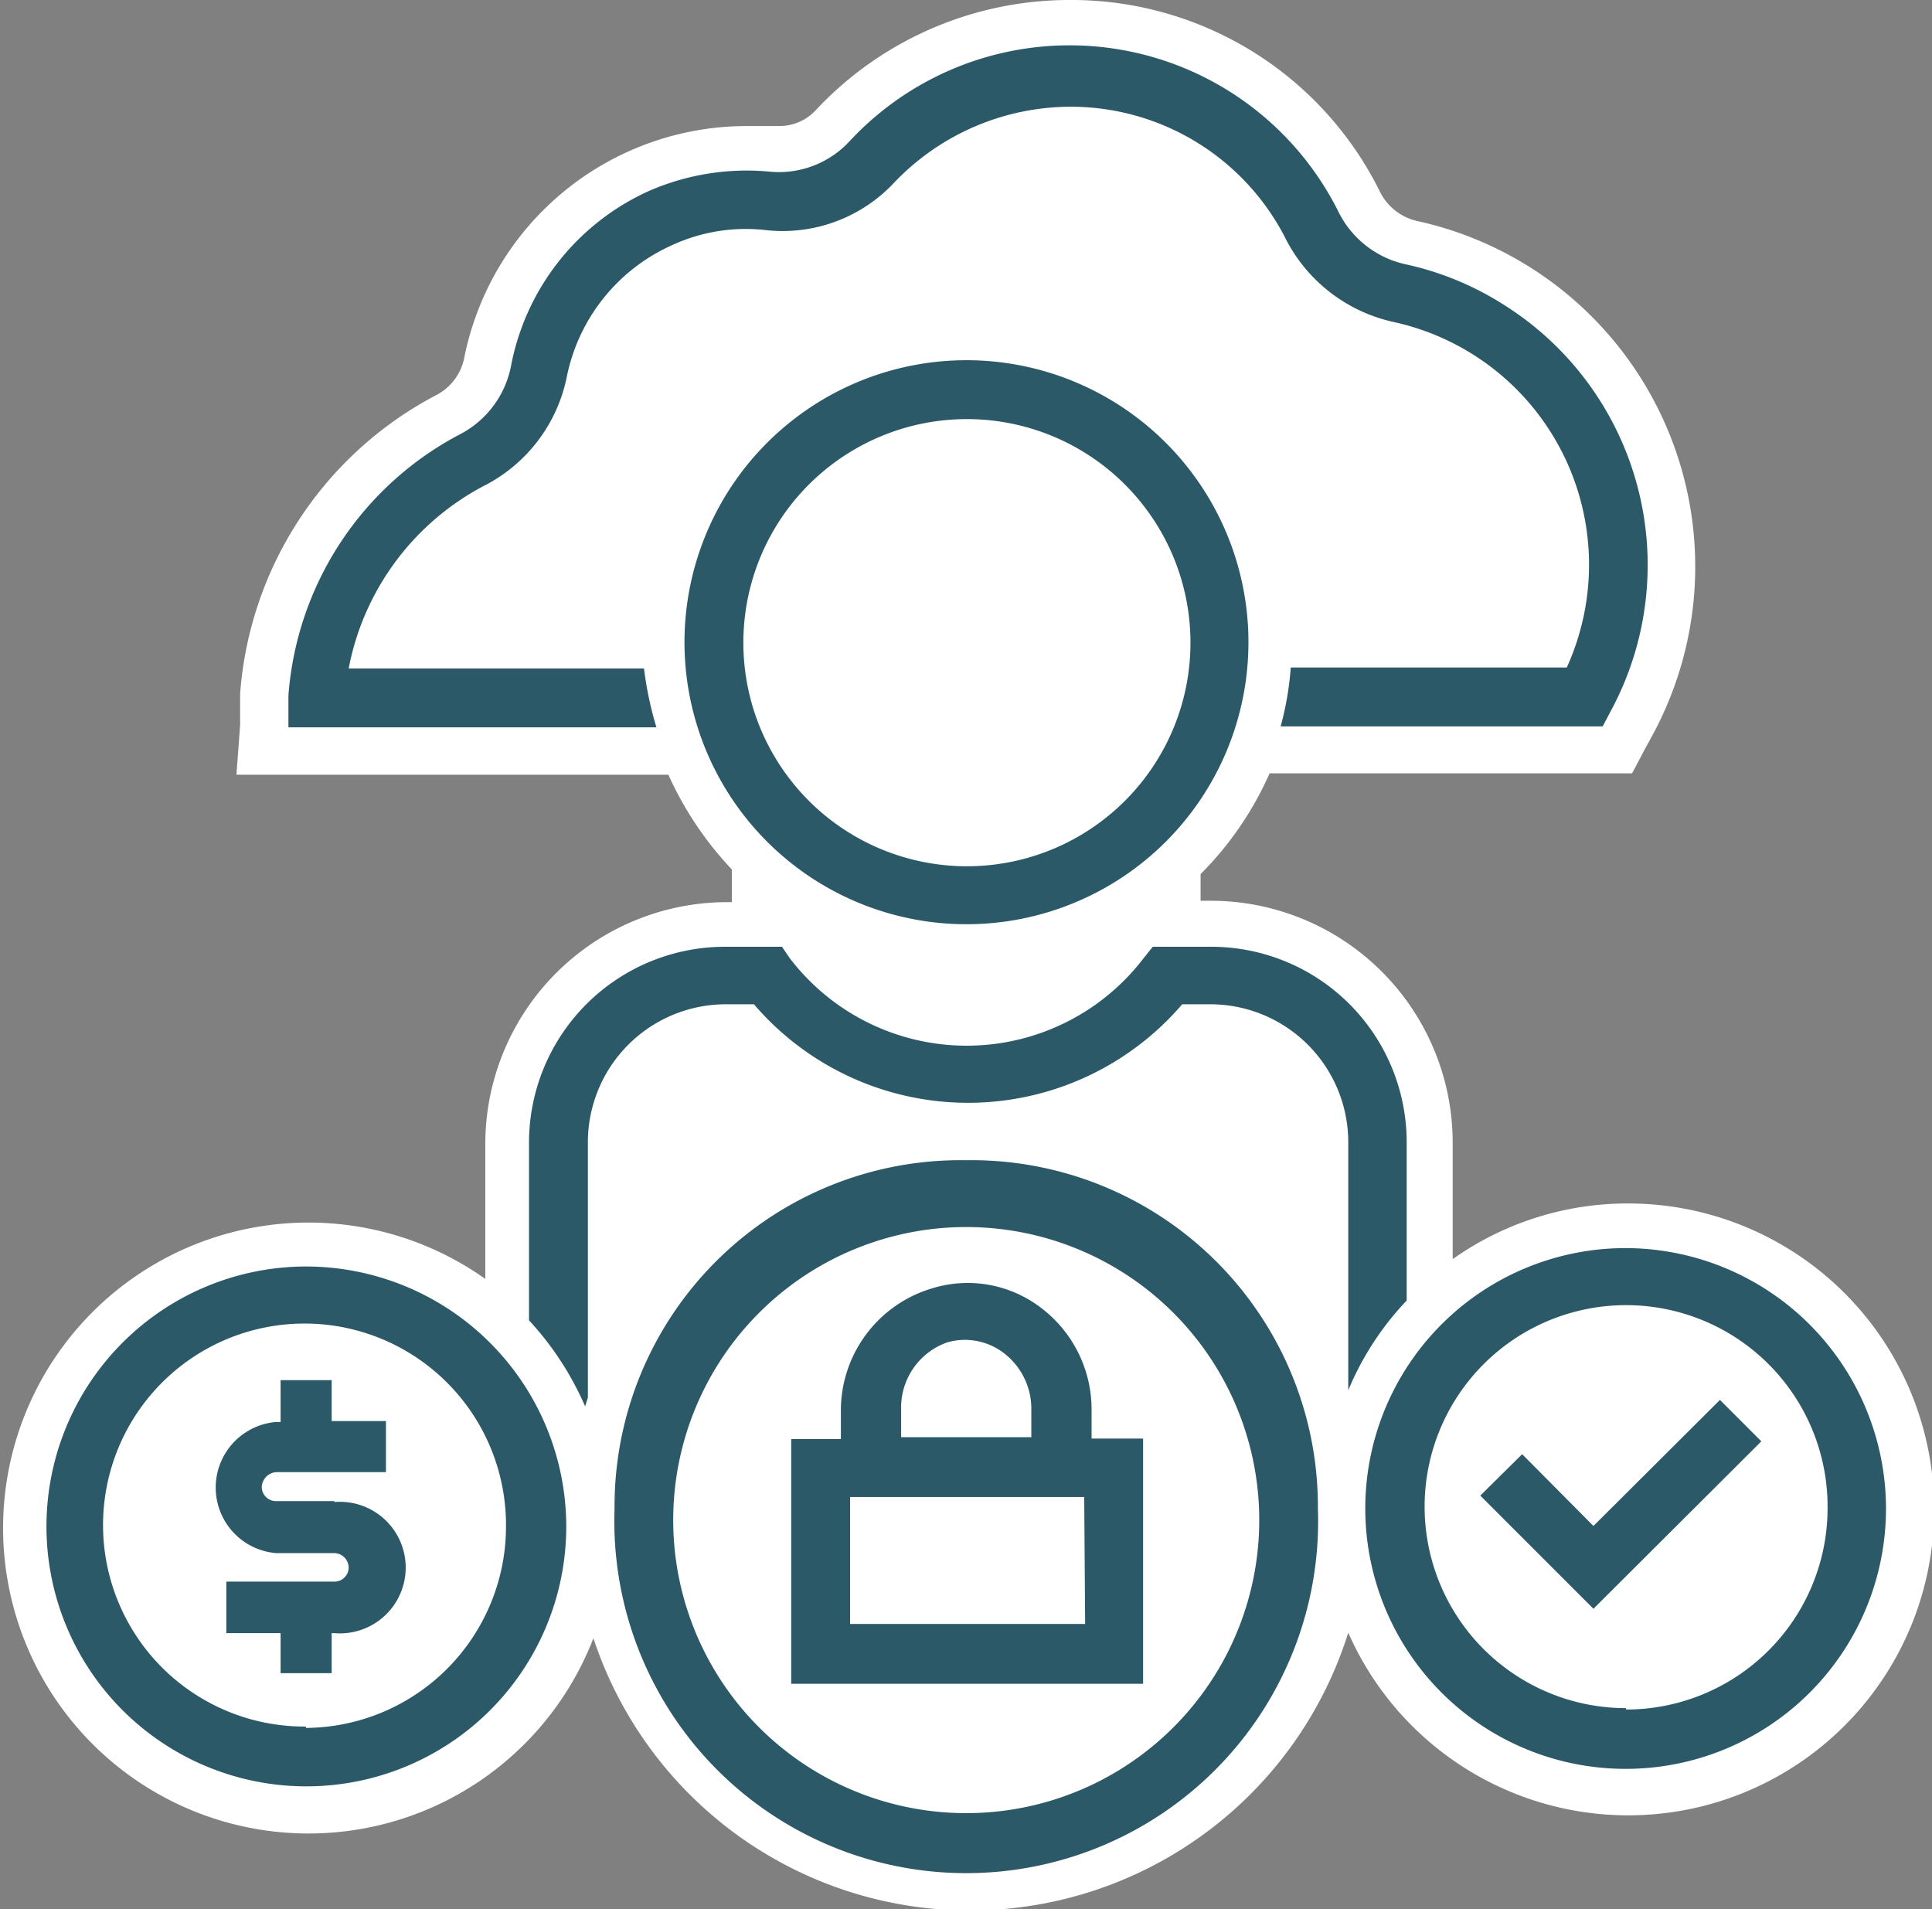 <svg id="Layer_1" data-name="Layer 1" xmlns="http://www.w3.org/2000/svg" viewBox="0 0 42 41.5"><rect x="0" y="0" width="42" height="41.5" fill="#808080" stroke="none"/>
<path d="M21,41a8.21,8.21,0,0,1-7.87-6.11h-.6A6.16,6.16,0,1,1,11,28.84v-4a4.75,4.75,0,0,1,4.75-4.75h.61V18.66a6.61,6.61,0,0,1-1.54-2.35H5.63l.09-1.22A7.47,7.47,0,0,1,9.72,9a1.65,1.65,0,0,0,.86-1.15,5.73,5.73,0,0,1,5.65-4.64,4.87,4.87,0,0,1,.54,0h.16a1.56,1.56,0,0,0,1.15-.49A7.06,7.06,0,0,1,23.23.5a7,7,0,0,1,6.29,3.89,1.71,1.71,0,0,0,1.16.9A7,7,0,0,1,33,6.22a7.21,7.21,0,0,1,2.49,9.49l-.32.6H27.21a6.54,6.54,0,0,1-1.66,2.47v1.3h.73A4.75,4.75,0,0,1,31,24.83v3.58a6.15,6.15,0,1,1,4.32,10.53,6.2,6.2,0,0,1-5.78-4h-.66A8.21,8.21,0,0,1,21,41Z" fill="#fff"/><path d="M23.24,1a6.51,6.51,0,0,1,5.84,3.61,2.14,2.14,0,0,0,1.49,1.16,6.57,6.57,0,0,1,2.12.88A6.68,6.68,0,0,1,35,15.47l-.18.34h-8a6.12,6.12,0,0,1-1.81,2.75v2h1.23a4.25,4.25,0,0,1,4.25,4.25v5a5.65,5.65,0,1,1-.6,4.55H28.51a7.63,7.63,0,0,1-14.95,0H12.17a5.66,5.66,0,1,1-.67-4.1V24.83a4.26,4.26,0,0,1,4.25-4.25h1.11V18.45a6.08,6.08,0,0,1-1.68-2.64h-9l0-.69A7,7,0,0,1,10,9.44,2.13,2.13,0,0,0,11.07,8a5.25,5.25,0,0,1,3-3.8,5.33,5.33,0,0,1,2.12-.44,4,4,0,0,1,.49,0h.21a2,2,0,0,0,1.52-.65A6.55,6.55,0,0,1,23.24,1m0-1a7.55,7.55,0,0,0-5.52,2.41,1.08,1.08,0,0,1-.79.33h-.11l-.59,0a6.26,6.26,0,0,0-6.14,5.05,1.17,1.17,0,0,1-.61.8,8,8,0,0,0-4.26,6.49l0,.68-.08,1.08h9.39a7.44,7.44,0,0,0,1.38,2.06v.71h-.11a5.26,5.26,0,0,0-5.25,5.25v2.94a6.64,6.64,0,1,0,2.35,7.81,8.62,8.62,0,0,0,16.41-.12,6.65,6.65,0,1,0,6.09-9.33,6.57,6.57,0,0,0-3.82,1.21V24.83a5.26,5.26,0,0,0-5.25-5.25h-.23V19a7.24,7.24,0,0,0,1.5-2.19h7.88l.28-.53.18-.33A7.69,7.69,0,0,0,30.79,4.8,1.2,1.2,0,0,1,30,4.17,7.48,7.48,0,0,0,23.24,0Z" fill="#fff"/><path d="M7.58,14.53a5.69,5.69,0,0,1,3-4A3.42,3.42,0,0,0,12.32,8.2a4,4,0,0,1,2.31-2.88,3.82,3.82,0,0,1,2-.32,3.32,3.32,0,0,0,2.78-1,5.31,5.31,0,0,1,3.86-1.68,5.24,5.24,0,0,1,4.7,2.91A3.47,3.47,0,0,0,30.3,7a5.4,5.4,0,0,1,3.76,7.51h-6a6.71,6.71,0,0,1-.22,1.28h7l.18-.34a6.68,6.68,0,0,0-2.32-8.82,6.57,6.57,0,0,0-2.12-.88,2.14,2.14,0,0,1-1.49-1.16A6.53,6.53,0,0,0,18.45,3.09a2.09,2.09,0,0,1-1.73.64,5.31,5.31,0,0,0-2.61.42,5.25,5.25,0,0,0-3,3.8A2.13,2.13,0,0,1,10,9.44a7,7,0,0,0-3.73,5.68l0,.69h8A7.6,7.6,0,0,1,14,14.53Z" fill="#2c5967"/><path d="M27.14,14A6.13,6.13,0,1,0,21,20.09,6.13,6.13,0,0,0,27.14,14ZM21,9.11A4.86,4.86,0,1,1,16.16,14,4.86,4.86,0,0,1,21,9.11Z" fill="#2c5967"/><path d="M12.72,30.57l.06-.19V24.83a3,3,0,0,1,3-3h.61a6.13,6.13,0,0,0,9.31,0h.61a3,3,0,0,1,3,3v5.39a6.38,6.38,0,0,1,1.27-1.95V24.83a4.25,4.25,0,0,0-4.25-4.25H25.06l-.2.25a4.84,4.84,0,0,1-7.69,0L17,20.58H15.75a4.26,4.26,0,0,0-4.25,4.25V28.7A6.63,6.63,0,0,1,12.72,30.57Z" fill="#2c5967"/><path d="M6.65,27.53a5.65,5.65,0,1,0,5.66,5.65A5.66,5.66,0,0,0,6.65,27.53Zm0,10A4.38,4.38,0,1,1,11,33.18,4.38,4.38,0,0,1,6.65,37.56Z" fill="#2c5967"/><path d="M7.27,32.63H6a.31.31,0,0,1-.31-.3A.34.34,0,0,1,6,32H8.39V30.89H7.21V30H6.1v.91H6a1.43,1.43,0,0,0,0,2.85H7.27a.32.32,0,0,1,.31.31.31.31,0,0,1-.31.31H4.92v1.12H6.1v.87H7.21v-.87h.06a1.43,1.43,0,1,0,0-2.85Z" fill="#2c5967"/><path d="M35.35,27.13A5.66,5.66,0,1,0,41,32.78,5.67,5.67,0,0,0,35.35,27.13Zm0,10a4.38,4.38,0,1,1,4.38-4.38A4.38,4.38,0,0,1,35.35,37.16Z" fill="#2c5967"/><polygon points="34.64 33.17 33.09 31.61 32.18 32.51 34.64 34.97 38.29 31.33 37.39 30.43 34.64 33.17" fill="#2c5967"/><path d="M21,25.22a7.52,7.52,0,0,0-7.64,7.57,7.65,7.65,0,1,0,15.29,0A7.53,7.53,0,0,0,21,25.22Zm-6.36,7.57a6.37,6.37,0,0,1,12.73,0,6.37,6.37,0,1,1-12.73,0Z" fill="#2c5967"/><path d="M23.73,30.63a2.77,2.77,0,0,0-1.11-2.21A2.62,2.62,0,0,0,20.28,28a2.77,2.77,0,0,0-2,2.67v.61H17.2V36.6h7.65V31.27H23.73Zm-4.14,0a1.5,1.5,0,0,1,1-1.45,1.39,1.39,0,0,1,1.23.23,1.52,1.52,0,0,1,.6,1.19v.64H19.59Zm4,4.67H18.48V32.54h5.09Z" fill="#2c5967"/></svg>